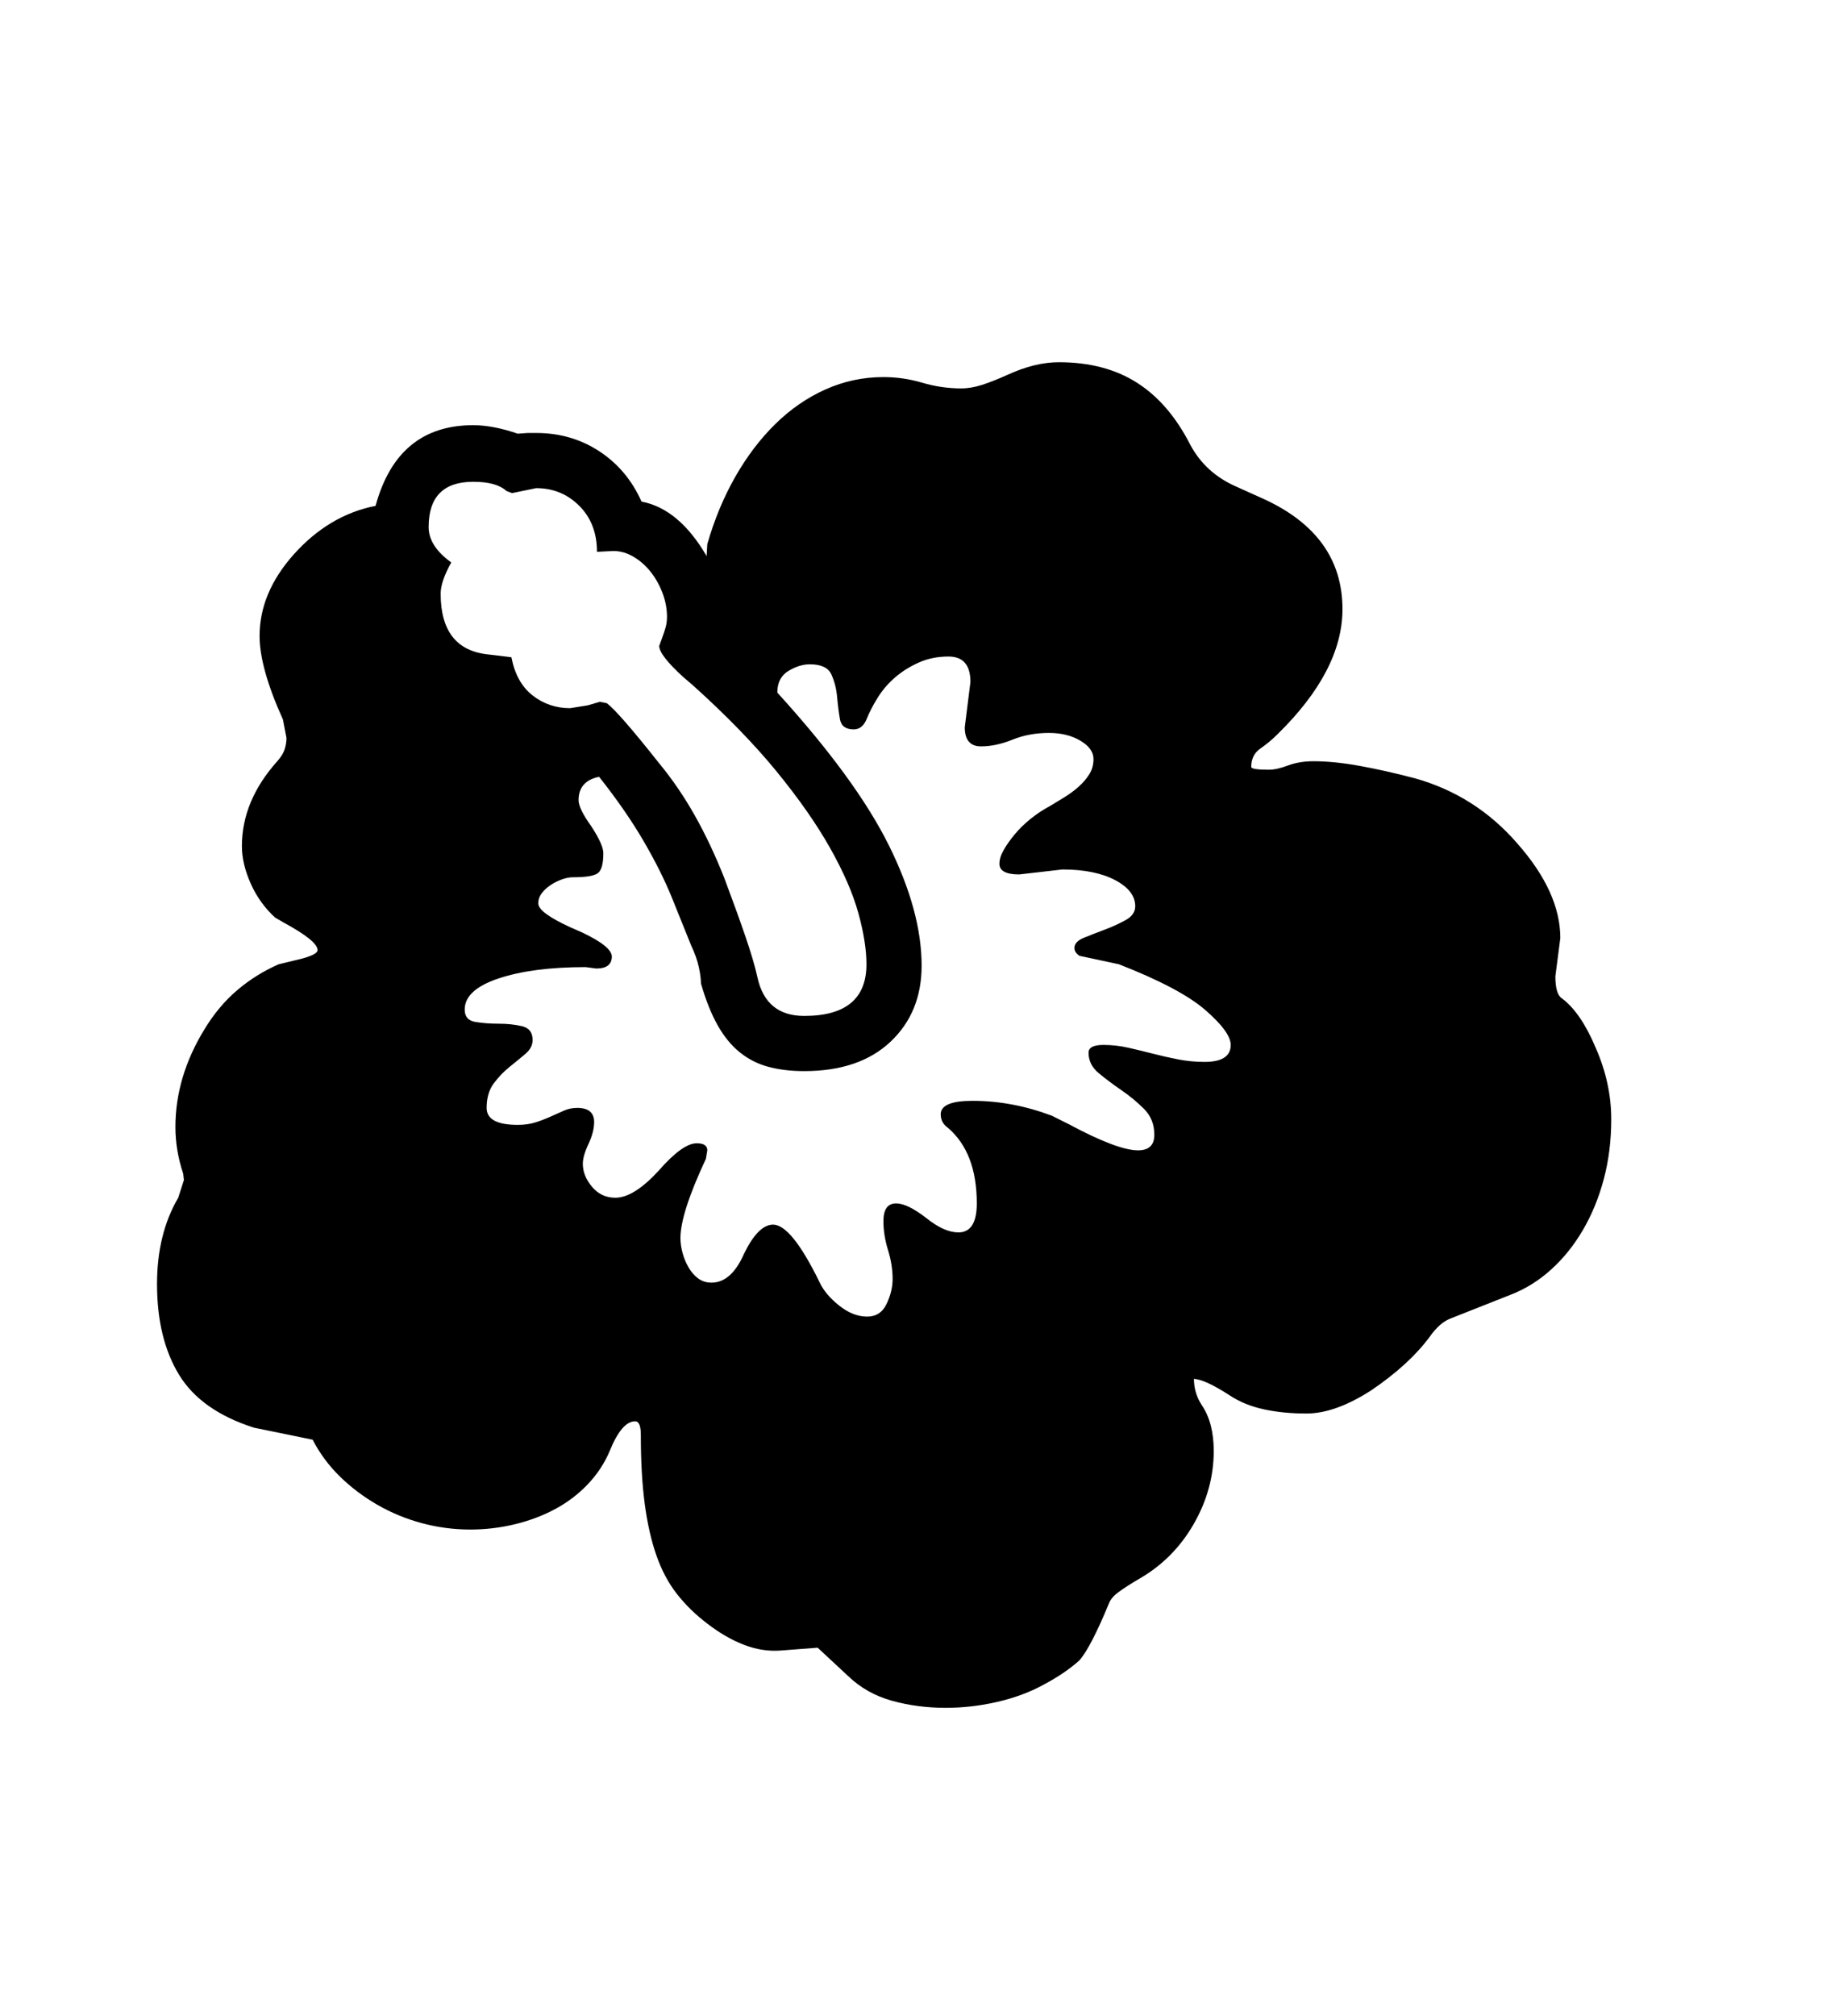 <svg xmlns="http://www.w3.org/2000/svg"
    viewBox="0 0 2600 2850">
  <!--
Digitized data copyright © 2011, Google Corporation.
Android is a trademark of Google and may be registered in certain jurisdictions.
Licensed under the Apache License, Version 2.0
http://www.apache.org/licenses/LICENSE-2.0
  -->
<path d="M1560 1477L1560 1477Q1578 1477 1595.5 1481 1613 1485 1630.5 1489.5 1648 1494 1666 1497.5 1684 1501 1703 1501L1703 1501Q1740 1501 1740 1477L1740 1477Q1740 1459 1704.5 1428 1669 1397 1582 1363L1582 1363 1526 1351Q1519 1346 1519 1340L1519 1340Q1519 1331 1532.5 1325.5 1546 1320 1562 1314 1578 1308 1591.5 1300.5 1605 1293 1605 1281L1605 1281Q1605 1259 1576.5 1244 1548 1229 1502 1229L1502 1229 1441 1236Q1413 1236 1413 1221L1413 1221Q1413 1212 1419 1201.5 1425 1191 1434.5 1179.5 1444 1168 1457 1157.5 1470 1147 1485 1139L1485 1139Q1495 1133 1505.5 1126.5 1516 1120 1525 1112 1534 1104 1540 1094.5 1546 1085 1546 1073L1546 1073Q1546 1058 1527.5 1047 1509 1036 1483 1036L1483 1036Q1455 1036 1431.5 1045.5 1408 1055 1387 1055L1387 1055Q1364 1055 1364 1028L1364 1028 1372 964Q1372 928 1341 928L1341 928Q1318 928 1299 936.5 1280 945 1265.5 957.5 1251 970 1241 986 1231 1002 1225 1017L1225 1017Q1219 1031 1207 1031L1207 1031Q1190 1031 1187.5 1016.5 1185 1002 1183.5 985 1182 968 1175.5 953.5 1169 939 1145 939L1145 939Q1130 939 1114.5 948.5 1099 958 1099 979L1099 979Q1210 1101 1256.5 1194.5 1303 1288 1303 1365L1303 1365Q1303 1431 1259 1472.5 1215 1514 1137 1514L1137 1514Q1109 1514 1086.5 1508 1064 1502 1046 1487.5 1028 1473 1014.5 1449 1001 1425 991 1390L991 1390Q991 1381 988 1367 985 1353 977 1336L977 1336 950 1269Q935 1232 910 1189 885 1146 847 1098L847 1098Q818 1104 818 1131L818 1131Q818 1143 836 1168L836 1168Q853 1194 853 1206L853 1206Q853 1228 845.5 1234 838 1240 810 1240L810 1240Q803 1240 794.5 1243 786 1246 778.5 1251 771 1256 766 1262.5 761 1269 761 1277L761 1277Q761 1290 807 1311L807 1311 823 1318Q865 1338 865 1352L865 1352Q865 1369 843 1369L843 1369 828 1367Q753 1367 705 1383 657 1399 657 1427L657 1427Q657 1442 672 1444.5 687 1447 705 1447 723 1447 738 1450.5 753 1454 753 1470L753 1470Q753 1481 743 1489.5 733 1498 720.5 1508 708 1518 698 1531.5 688 1545 688 1566L688 1566Q688 1590 732 1590L732 1590Q746 1590 757 1586.5 768 1583 778 1578.5 788 1574 797 1570 806 1566 816 1566L816 1566Q840 1566 840 1586L840 1586Q840 1600 832 1617 824 1634 824 1645L824 1645Q824 1662 837 1677.5 850 1693 870 1693L870 1693Q896 1693 931 1655L931 1655Q965 1616 985 1616L985 1616Q1000 1616 1000 1626L1000 1626 998 1638Q962 1715 962 1750L962 1750Q962 1760 965 1771 968 1782 973.5 1791.5 979 1801 987 1807 995 1813 1006 1813L1006 1813Q1034 1813 1052 1772L1052 1772Q1072 1731 1093 1731L1093 1731Q1119 1731 1159 1813L1159 1813Q1167 1830 1186.5 1845.5 1206 1861 1226 1861L1226 1861Q1245 1861 1253.5 1843 1262 1825 1262 1808L1262 1808Q1262 1788 1255.5 1767 1249 1746 1249 1726L1249 1726Q1249 1701 1267 1701L1267 1701Q1283 1701 1310 1722L1310 1722Q1335 1742 1355 1742L1355 1742Q1381 1742 1381 1701L1381 1701Q1381 1629 1340 1594L1340 1594Q1330 1587 1330 1575L1330 1575Q1330 1556 1375 1556L1375 1556Q1431 1556 1487 1577L1487 1577 1511 1589Q1580 1626 1609 1626L1609 1626Q1632 1626 1632 1604L1632 1604Q1632 1582 1617.5 1567.5 1603 1553 1585.5 1541 1568 1529 1553.5 1517 1539 1505 1539 1488L1539 1488Q1539 1477 1560 1477ZM669 681L669 681Q606 681 606 745L606 745Q606 772 638 795L638 795Q623 822 623 839L623 839Q623 918 690 925L690 925 723 929Q730 965 753 983 776 1001 806 1001L806 1001 831 997 848 992 858 994Q875 1007 932 1079L932 1079Q960 1113 982.5 1153 1005 1193 1024 1241L1024 1241Q1042 1289 1054 1324 1066 1359 1071 1382L1071 1382Q1083 1436 1137 1436L1137 1436Q1225 1436 1225 1363L1225 1363Q1225 1332 1213.5 1290.5 1202 1249 1173.5 1198.5 1145 1148 1098 1090.5 1051 1033 980 969L980 969 966 957Q932 926 932 913L932 913 936 902Q939 894 941 887 943 880 943 872L943 872Q943 854 936 836.5 929 819 918 806 907 793 893 785.5 879 778 864 779L864 779 844 780Q844 740 819 715 794 690 758 690L758 690 724 697 716 694Q702 681 669 681ZM2278 1582L2278 1582Q2278 1627 2267.5 1666.5 2257 1706 2238 1738.5 2219 1771 2193 1794.5 2167 1818 2136 1830L2136 1830 2050 1864Q2035 1870 2021 1890L2021 1890Q1992 1929 1939 1965L1939 1965Q1888 1998 1847 1998L1847 1998Q1814 1998 1786.5 1992 1759 1986 1738 1972L1738 1972Q1704 1950 1688 1949L1688 1949Q1688 1969 1699 1986L1699 1986Q1716 2011 1716 2051L1716 2051Q1716 2105 1687.5 2154.5 1659 2204 1610 2232L1610 2232Q1593 2242 1582 2250 1571 2258 1568 2266L1568 2266Q1542 2329 1526 2347L1526 2347Q1506 2365 1476 2381L1476 2381Q1447 2397 1410.5 2405.5 1374 2414 1337 2414L1337 2414Q1297 2414 1261 2404 1225 2394 1199 2369L1199 2369 1156 2329 1104 2333Q1078 2335 1052 2325 1026 2315 1000 2295L1000 2295Q975 2276 957 2253 939 2230 928 2198.5 917 2167 911.5 2125.5 906 2084 906 2028L906 2028Q906 2009 898 2009L898 2009Q879 2009 862 2051L862 2051Q851 2077 831 2098 811 2119 785 2133 759 2147 728 2154.5 697 2162 665 2162L665 2162Q630 2162 596.5 2153 563 2144 533.5 2127 504 2110 480.5 2087 457 2064 442 2035L442 2035 359 2018Q284 1994 253 1943 222 1892 222 1815L222 1815Q222 1744 252 1693L252 1693 260 1668 259 1659Q248 1626 248 1593L248 1593Q248 1522 289 1455L289 1455Q309 1422 335.5 1399.5 362 1377 394 1363L394 1363 427 1355Q449 1349 449 1343L449 1343Q449 1330 401 1304L401 1304 389 1297Q367 1277 354.5 1249 342 1221 342 1196L342 1196Q342 1132 392 1076L392 1076Q400 1067 402.5 1059 405 1051 405 1043L405 1043 400 1017Q367 944 367 899L367 899Q367 838 415 784L415 784Q465 728 531 715L531 715Q562 601 669 601L669 601Q697 601 732 613L732 613 746 612 758 612Q808 612 847.5 638 887 664 907 709L907 709Q960 719 999 786L999 786 1000 769Q1015 717 1039.5 674 1064 631 1096 599.5 1128 568 1167 550.5 1206 533 1249 533L1249 533Q1277 533 1304 541 1331 549 1359 549L1359 549Q1373 549 1388.5 544 1404 539 1424 530L1424 530Q1463 512 1497 512L1497 512Q1562 512 1607.5 541 1653 570 1683 629L1683 629Q1704 668 1746 687L1746 687 1786 705Q1898 756 1898 861L1898 861Q1898 948 1806 1038L1806 1038Q1795 1049 1782 1058 1769 1067 1769 1084L1769 1084Q1769 1088 1794 1088L1794 1088Q1805 1088 1821 1082 1837 1076 1857 1076L1857 1076Q1886 1076 1922 1082.5 1958 1089 2000 1100L2000 1100Q2086 1124 2145 1192L2145 1192Q2206 1261 2206 1326L2206 1326 2199 1380Q2199 1405 2208 1411L2208 1411Q2235 1431 2256 1481L2256 1481Q2278 1531 2278 1582Z"/>
</svg>